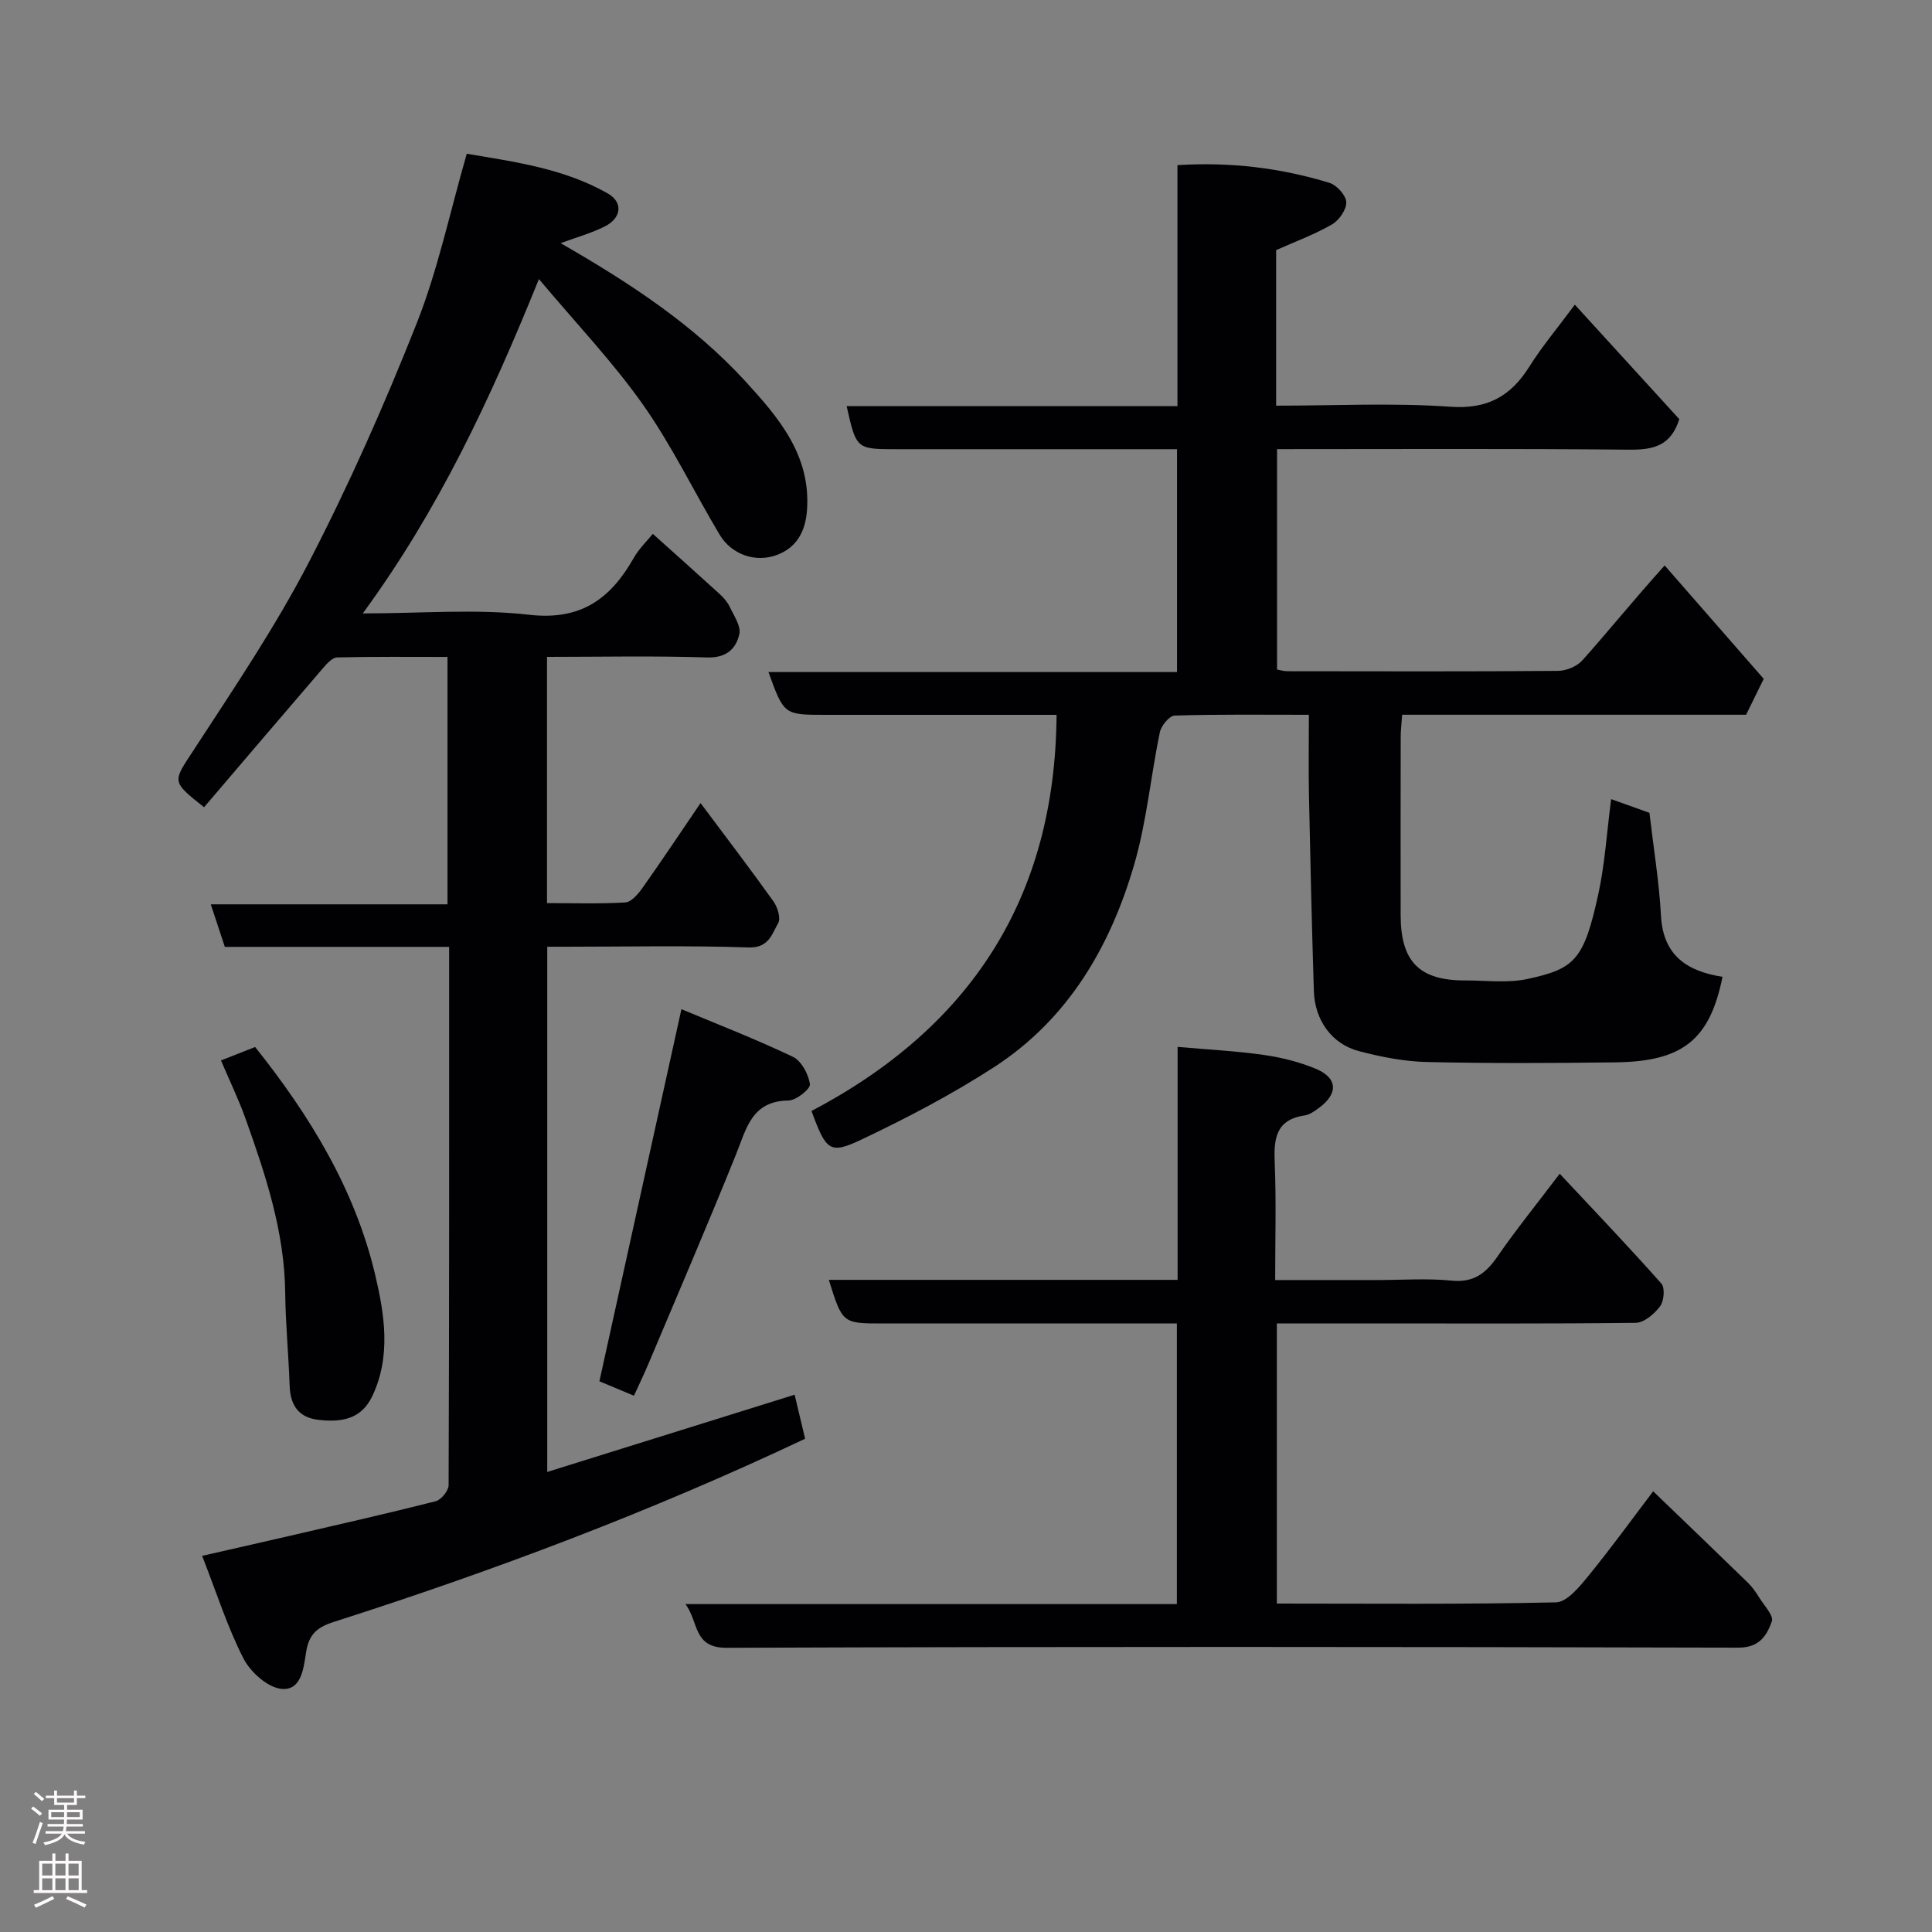 <svg enable-background="new 0 0 400 400" viewBox="0 0 400 400" xmlns="http://www.w3.org/2000/svg"><rect x="0" y="0" width="400" height="400" fill="#808080" stroke="none"/><g fill="#010103"><path d="m92.99 196.04c-15.86 0-31 0-46.44 0-.92-2.8-1.82-5.5-2.91-8.81h49.01c0-17.21 0-33.93 0-51.22-7.63 0-15.24-.08-22.84.1-.98.02-2.09 1.23-2.86 2.13-8.27 9.61-16.49 19.27-24.7 28.89-6.9-5.47-6.48-5.2-2.05-12 8.27-12.69 16.8-25.32 23.76-38.74 8.3-16.02 15.64-32.61 22.29-49.39 4.41-11.12 6.88-23.01 10.39-35.17 9.97 1.69 20.11 3.05 29.19 8.22 3.2 1.82 2.88 5.07-.61 6.83-2.73 1.38-5.74 2.2-9.14 3.47 14.19 8.15 27.47 16.83 38.27 28.62 6.86 7.5 13.56 15.29 12.73 26.68-.32 4.39-2.14 7.64-6.05 9.18-4.55 1.8-9.59-.03-12.04-4.13-5.35-8.97-9.91-18.48-15.91-26.98-6.23-8.83-13.78-16.74-21.5-25.94-10.07 24.88-20.76 47.77-36.47 69.22 12.28 0 23.48-.98 34.43.28 10.71 1.23 16.84-3.28 21.65-11.73 1.12-1.97 2.82-3.6 3.97-5.02 4.59 4.12 9.23 8.25 13.81 12.43.84.76 1.64 1.68 2.12 2.69.86 1.83 2.36 3.99 1.98 5.65-.7 3.08-2.73 4.95-6.71 4.82-10.94-.36-21.9-.12-33.11-.12v50.98c5.36 0 10.79.18 16.2-.14 1.24-.07 2.64-1.71 3.52-2.94 3.95-5.57 7.73-11.26 12.07-17.63 5.27 7.05 10.28 13.61 15.08 20.33.86 1.2 1.58 3.51.99 4.53-1.3 2.26-1.94 5.17-6.14 5.03-12.65-.43-25.32-.15-37.98-.15-1.14 0-2.28 0-3.69 0v108.74c16.88-5.27 33.71-10.52 51.22-15.99.75 3.17 1.47 6.17 2.17 9.12-31.85 15.05-64.42 27.32-97.62 37.93-3.66 1.17-5.14 2.75-5.7 6.29-.52 3.28-.96 8.06-5.2 7.55-2.87-.35-6.36-3.52-7.79-6.33-3.3-6.48-5.53-13.52-8.53-21.2 6.26-1.43 12.1-2.74 17.93-4.09 10.15-2.35 20.31-4.65 30.41-7.21 1.14-.29 2.68-2.17 2.69-3.32.14-36.98.11-73.94.11-111.46z"/><path d="m168.01 230.02c32.64-17.17 50.48-43.84 50.74-82.02-2.1 0-4.21 0-6.32 0-13.83 0-27.67 0-41.5 0-8.62 0-8.62 0-11.83-8.86h84.59c0-15.55 0-30.6 0-46.14-7.46 0-14.75 0-22.03 0-12 0-24 0-36 0-8.37 0-8.37 0-10.37-8.91h68.49c0-16.67 0-33.06 0-49.9 11.08-.69 21.39.59 31.45 3.66 1.52.46 3.45 2.59 3.5 4.01.06 1.54-1.5 3.77-2.98 4.62-3.62 2.08-7.6 3.55-11.54 5.3v32.21c12.15 0 24.14-.62 36.03.22 7.77.55 12.55-2.18 16.44-8.37 2.59-4.13 5.77-7.9 9.37-12.76 7.46 8.17 14.63 16.03 21.63 23.7-1.75 5.57-5.42 6.37-10.38 6.32-24.16-.24-48.32-.11-72.9-.11v45.63c.6.1 1.37.35 2.14.35 18.67.02 37.33.08 56-.07 1.73-.01 3.95-.92 5.08-2.19 5.14-5.74 9.96-11.76 17.03-19.64 6.8 7.78 13.6 15.56 20.51 23.48-1.24 2.52-2.38 4.85-3.65 7.43-23.53 0-47.17 0-71.21 0-.11 1.67-.29 3.1-.3 4.53-.02 12.33-.03 24.67-.01 37 .02 9.6 3.89 13.5 13.34 13.48 4.33-.01 8.8.59 12.95-.31 9.78-2.11 11.64-3.97 14.6-17.4 1.4-6.38 1.79-12.99 2.69-19.83 2.57.92 5.4 1.93 7.93 2.84.85 7.32 2.01 14.31 2.39 21.34.45 8.31 5.54 11.48 12.74 12.61-2.64 13.04-8.22 17.54-22.21 17.71-13 .16-26 .23-39-.07-4.69-.11-9.45-1.05-14.02-2.24-5.65-1.46-9.19-6.4-9.38-12.47-.42-13.43-.73-26.86-1.01-40.3-.11-5.46-.02-10.92-.02-16.88-9.56 0-18.68-.12-27.78.16-1.1.03-2.8 2.1-3.08 3.46-1.88 9.09-2.72 18.46-5.29 27.33-4.95 17.04-13.68 32.03-28.94 41.94-8.7 5.65-17.99 10.51-27.37 14.97-6.77 3.23-7.46 2.46-10.52-5.83z"/><path d="m264.36 332c19.51 0 38.66.19 57.79-.25 2.3-.05 4.88-3.24 6.71-5.48 4.65-5.68 8.95-11.64 13.41-17.51 6.81 6.55 13.25 12.72 19.64 18.95.92.9 1.68 2.01 2.36 3.11 1 1.61 2.99 3.7 2.57 4.87-1.04 2.91-2.55 5.45-6.94 5.44-69.82-.18-139.63-.23-209.45.03-6.98.03-5.74-5.31-8.53-9.05h101.74c0-19.44 0-38.48 0-58.1-2.66 0-5.27 0-7.88 0-17.66 0-35.32 0-52.99 0-8.37 0-8.37 0-11.19-9.03h72.21c0-15.97 0-31.57 0-48.23 6.24.55 12.07.84 17.82 1.66 3.66.52 7.36 1.45 10.77 2.86 4.55 1.89 4.71 5.12.73 8.07-.91.67-1.95 1.44-3.02 1.6-6.1.9-6.4 4.98-6.19 9.97.32 7.8.09 15.62.09 24.11h21.06c5.17 0 10.37-.39 15.48.12 4.61.46 7.11-1.55 9.52-5.04 3.88-5.62 8.19-10.93 12.85-17.09 7.42 7.93 14.38 15.21 21.05 22.74.78.88.55 3.62-.27 4.71-1.17 1.57-3.3 3.39-5.04 3.42-18.33.21-36.66.12-54.99.12-6.32 0-12.63 0-19.31 0z"/><path d="m141.08 208.94c7.63 3.19 15.5 6.24 23.09 9.87 1.76.84 3.22 3.59 3.52 5.66.14.95-2.84 3.36-4.42 3.38-7.69.08-8.74 5.86-10.91 11.22-5.84 14.49-12.02 28.85-18.09 43.25-.93 2.21-1.98 4.38-3.02 6.65-2.6-1.09-5.13-2.14-7.15-2.99 5.64-25.58 11.23-50.94 16.98-77.04z"/><path d="m45.75 219.55c2.46-.97 4.67-1.83 7.07-2.78 11.36 14.23 20.68 29.5 24.85 47.14 1.92 8.12 3.36 16.89-.62 25.2-2.32 4.83-6.5 5.37-11.08 4.86-4.12-.46-5.86-2.99-6-7.04-.22-6.42-.85-12.84-.92-19.26-.14-12.64-4.05-24.39-8.22-36.08-1.42-3.97-3.27-7.78-5.08-12.04z"/></g><path d="m6.44 374.46.42-.45c.65.47 1.27.95 1.85 1.44l-.45.49c-.65-.56-1.25-1.06-1.82-1.48m.93 7.33-.63-.26c.55-1.36 1.05-2.8 1.52-4.33.19.1.38.19.59.27-.46 1.29-.95 2.73-1.48 4.32m-.38-10.38.44-.42c.43.34 1.01.82 1.74 1.44l-.49.49c-.53-.51-1.09-1.01-1.69-1.51m2.5.35h1.72v-1.04h.59v1.04h3.52v-1.04h.59v1.04h1.75v.53h-1.75v1.42h-2.03v.97h3.22v2.03h-3.24c0 .35-.01.66-.03.93h3.32v.53h-3.37c-.03.27-.08.58-.15.94h3.96v.53h-3.71c.67.92 1.93 1.48 3.79 1.68-.13.24-.23.44-.29.59-2.13-.38-3.48-1.08-4.04-2.12-.43.97-1.77 1.72-4.03 2.23-.09-.19-.2-.37-.33-.55 2.1-.42 3.37-1.03 3.81-1.83h-3.36v-.53h3.58c.08-.29.13-.61.16-.94h-3.33v-.53h3.39c.02-.27.04-.58.04-.93h-3.23v-2.03h3.25v-.97h-2.07v-1.42h-1.73zm1.12 3.44v1h2.65c.01-.3.02-.44.01-.4v-.25-.35zm1.19-2h3.52v-.91h-3.52zm4.71 2h-2.63v.59c0 .16-.01.28-.01.4h2.64z" fill="#fcfafa"/><path d="m13.56 383.74h.63v1.52h2.72v6.07h1.13v.6h-11.06v-.6h1.13v-6.07h2.73v-1.52h.63v1.52h2.1v-1.52zm-2.69 8.83.38.56c-1.24.63-2.53 1.25-3.85 1.85-.1-.21-.21-.42-.34-.63 1.36-.55 2.63-1.15 3.81-1.78m-2.13-4.27h2.1v-2.45h-2.1zm0 3.04h2.1v-2.46h-2.1zm2.72-3.04h2.1v-2.45h-2.1zm0 3.04h2.1v-2.46h-2.1zm6.07 3.6c-1.41-.71-2.7-1.3-3.86-1.78l.35-.56c1.45.62 2.75 1.19 3.88 1.72zm-1.25-9.09h-2.1v2.45h2.1zm-2.09 5.49h2.1v-2.46h-2.1z" fill="#fcfafa"/></svg>